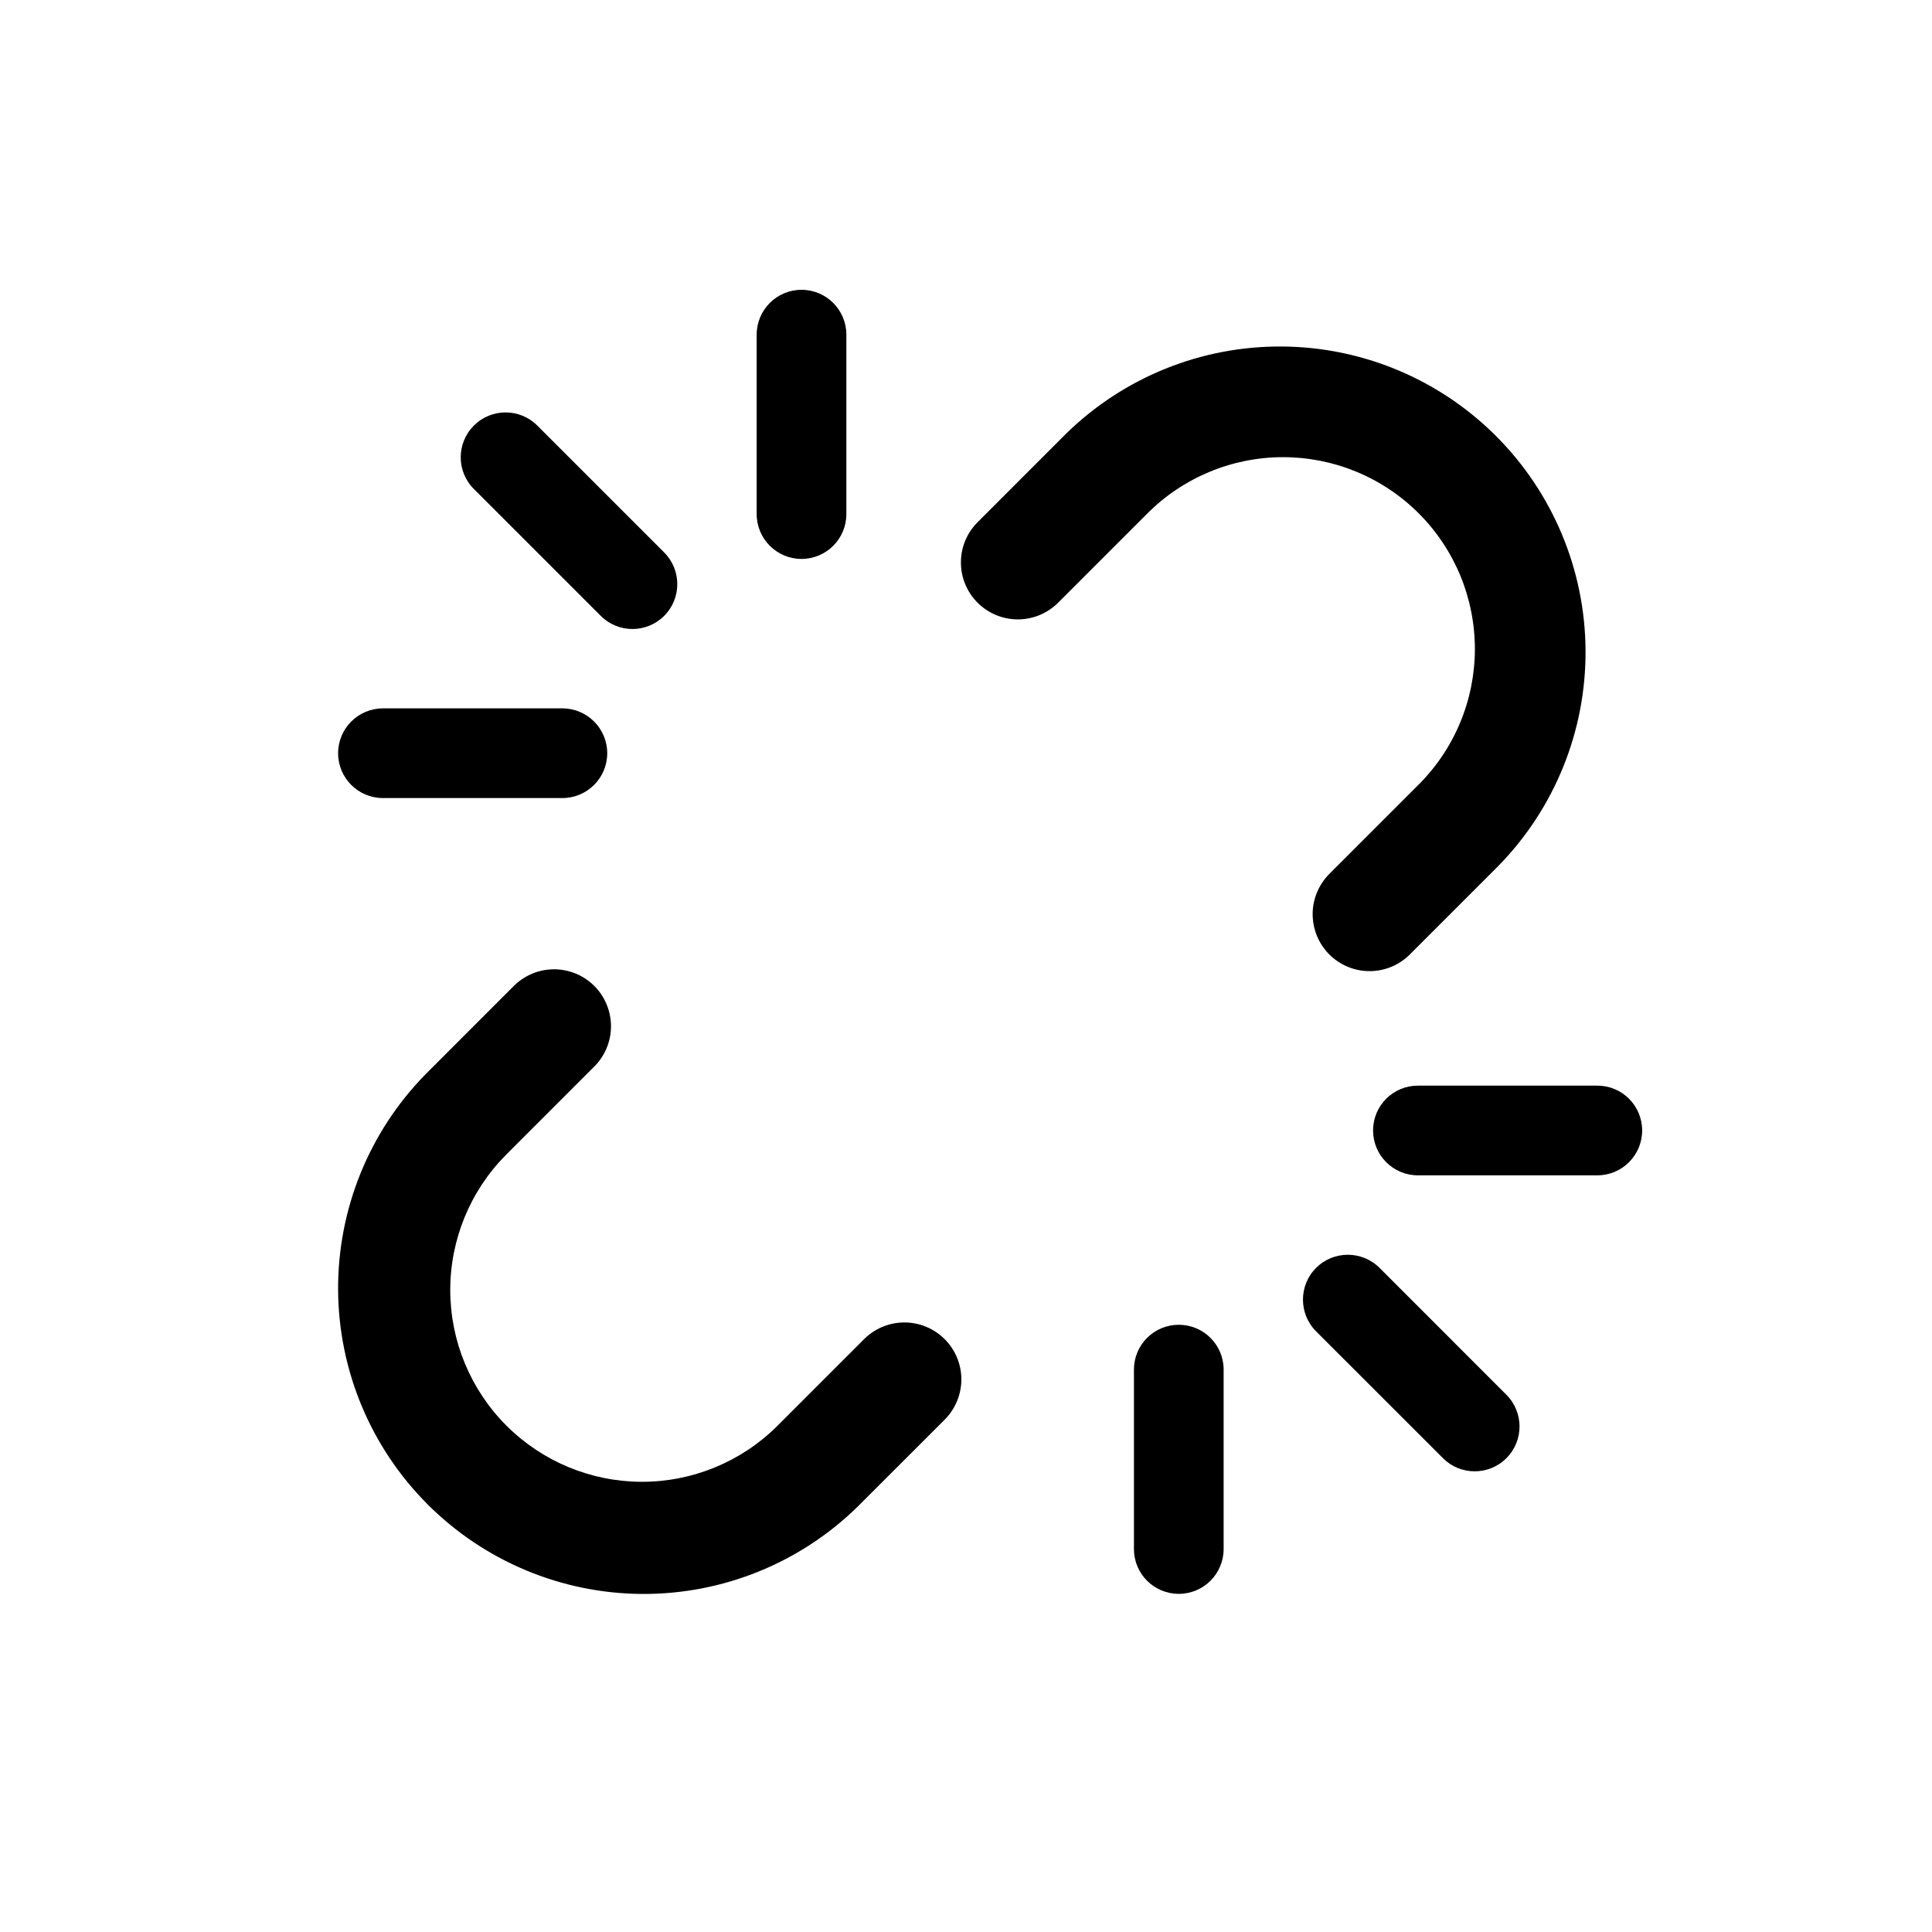 <svg width="40" height="40" viewBox="0 0 40 40" fill="currentColor" xmlns="http://www.w3.org/2000/svg">
<path d="M27.537 18.079C27.424 18.188 27.335 18.318 27.273 18.462C27.211 18.606 27.178 18.761 27.177 18.917C27.176 19.074 27.206 19.229 27.265 19.374C27.324 19.519 27.412 19.65 27.522 19.761C27.633 19.872 27.765 19.959 27.91 20.019C28.055 20.078 28.21 20.108 28.366 20.106C28.523 20.105 28.677 20.072 28.821 20.011C28.965 19.949 29.095 19.859 29.204 19.746L31.024 17.926C32.189 16.735 32.837 15.132 32.827 13.466C32.817 11.8 32.151 10.206 30.973 9.027C29.795 7.849 28.201 7.183 26.535 7.174C24.869 7.164 23.266 7.812 22.075 8.976L20.255 10.797C20.142 10.906 20.052 11.036 19.99 11.18C19.928 11.323 19.896 11.478 19.895 11.635C19.893 11.791 19.923 11.946 19.982 12.091C20.042 12.236 20.129 12.368 20.24 12.479C20.351 12.589 20.482 12.677 20.627 12.736C20.772 12.795 20.927 12.825 21.084 12.824C21.24 12.822 21.395 12.79 21.539 12.728C21.683 12.666 21.813 12.576 21.922 12.464L23.742 10.644C24.11 10.271 24.548 9.976 25.03 9.774C25.513 9.571 26.031 9.467 26.554 9.465C27.077 9.464 27.596 9.566 28.079 9.765C28.563 9.965 29.003 10.258 29.373 10.628C29.743 10.998 30.036 11.438 30.236 11.921C30.435 12.405 30.537 12.924 30.536 13.447C30.534 13.97 30.43 14.488 30.227 14.97C30.025 15.453 29.729 15.891 29.357 16.259L27.537 18.079Z" fill="currentColor"/>
<path d="M12.29 22.095C12.403 21.987 12.492 21.857 12.554 21.713C12.616 21.569 12.649 21.414 12.65 21.258C12.651 21.101 12.621 20.946 12.562 20.801C12.503 20.656 12.415 20.524 12.305 20.414C12.194 20.303 12.062 20.215 11.918 20.156C11.773 20.097 11.617 20.067 11.461 20.068C11.304 20.07 11.149 20.102 11.006 20.164C10.862 20.226 10.732 20.316 10.623 20.428L8.803 22.249C7.638 23.44 6.991 25.043 7 26.708C7.01 28.374 7.676 29.969 8.854 31.147C10.032 32.325 11.627 32.991 13.293 33.001C14.958 33.01 16.561 32.363 17.752 31.198L19.573 29.378C19.787 29.155 19.906 28.858 19.904 28.549C19.901 28.239 19.777 27.944 19.558 27.725C19.34 27.507 19.044 27.383 18.735 27.38C18.426 27.377 18.128 27.496 17.905 27.711L16.085 29.531C15.339 30.269 14.331 30.682 13.282 30.679C12.233 30.676 11.227 30.258 10.485 29.516C9.743 28.774 9.325 27.768 9.322 26.719C9.319 25.67 9.732 24.662 10.47 23.916L12.29 22.095Z" fill="currentColor"/>
<path d="M13.094 13.023C12.857 13.023 12.619 12.932 12.438 12.751L9.811 10.124C9.448 9.762 9.448 9.174 9.811 8.811C10.174 8.448 10.762 8.448 11.124 8.811L13.751 11.438C14.113 11.8 14.113 12.388 13.751 12.751C13.569 12.932 13.332 13.023 13.094 13.023Z" fill="currentColor"/>
<path d="M11.643 16.523H7.929C7.416 16.523 7 16.107 7 15.595C7 15.082 7.416 14.666 7.929 14.666H11.643C12.156 14.666 12.572 15.082 12.572 15.595C12.572 16.107 12.156 16.523 11.643 16.523Z" fill="currentColor"/>
<path d="M16.595 11.572C16.082 11.572 15.666 11.156 15.666 10.643V6.929C15.666 6.416 16.082 6 16.595 6C17.107 6 17.523 6.416 17.523 6.929V10.643C17.523 11.156 17.107 11.572 16.595 11.572Z" fill="currentColor"/>
<path d="M30.532 30.462C30.294 30.462 30.056 30.372 29.875 30.19L27.248 27.564C26.886 27.201 26.886 26.613 27.248 26.25C27.611 25.888 28.199 25.888 28.562 26.25L31.188 28.877C31.551 29.24 31.551 29.828 31.188 30.19C31.007 30.372 30.769 30.462 30.532 30.462Z" fill="currentColor"/>
<path d="M24.405 32.999C23.892 32.999 23.477 32.584 23.477 32.071V28.356C23.477 27.843 23.892 27.428 24.405 27.428C24.918 27.428 25.334 27.843 25.334 28.356V32.071C25.334 32.584 24.918 32.999 24.405 32.999Z" fill="currentColor"/>
<path d="M33.071 24.334H29.356C28.843 24.334 28.428 23.918 28.428 23.405C28.428 22.892 28.843 22.477 29.356 22.477H33.071C33.584 22.477 33.999 22.892 33.999 23.405C33.999 23.918 33.584 24.334 33.071 24.334Z" fill="currentColor"/>
</svg>

